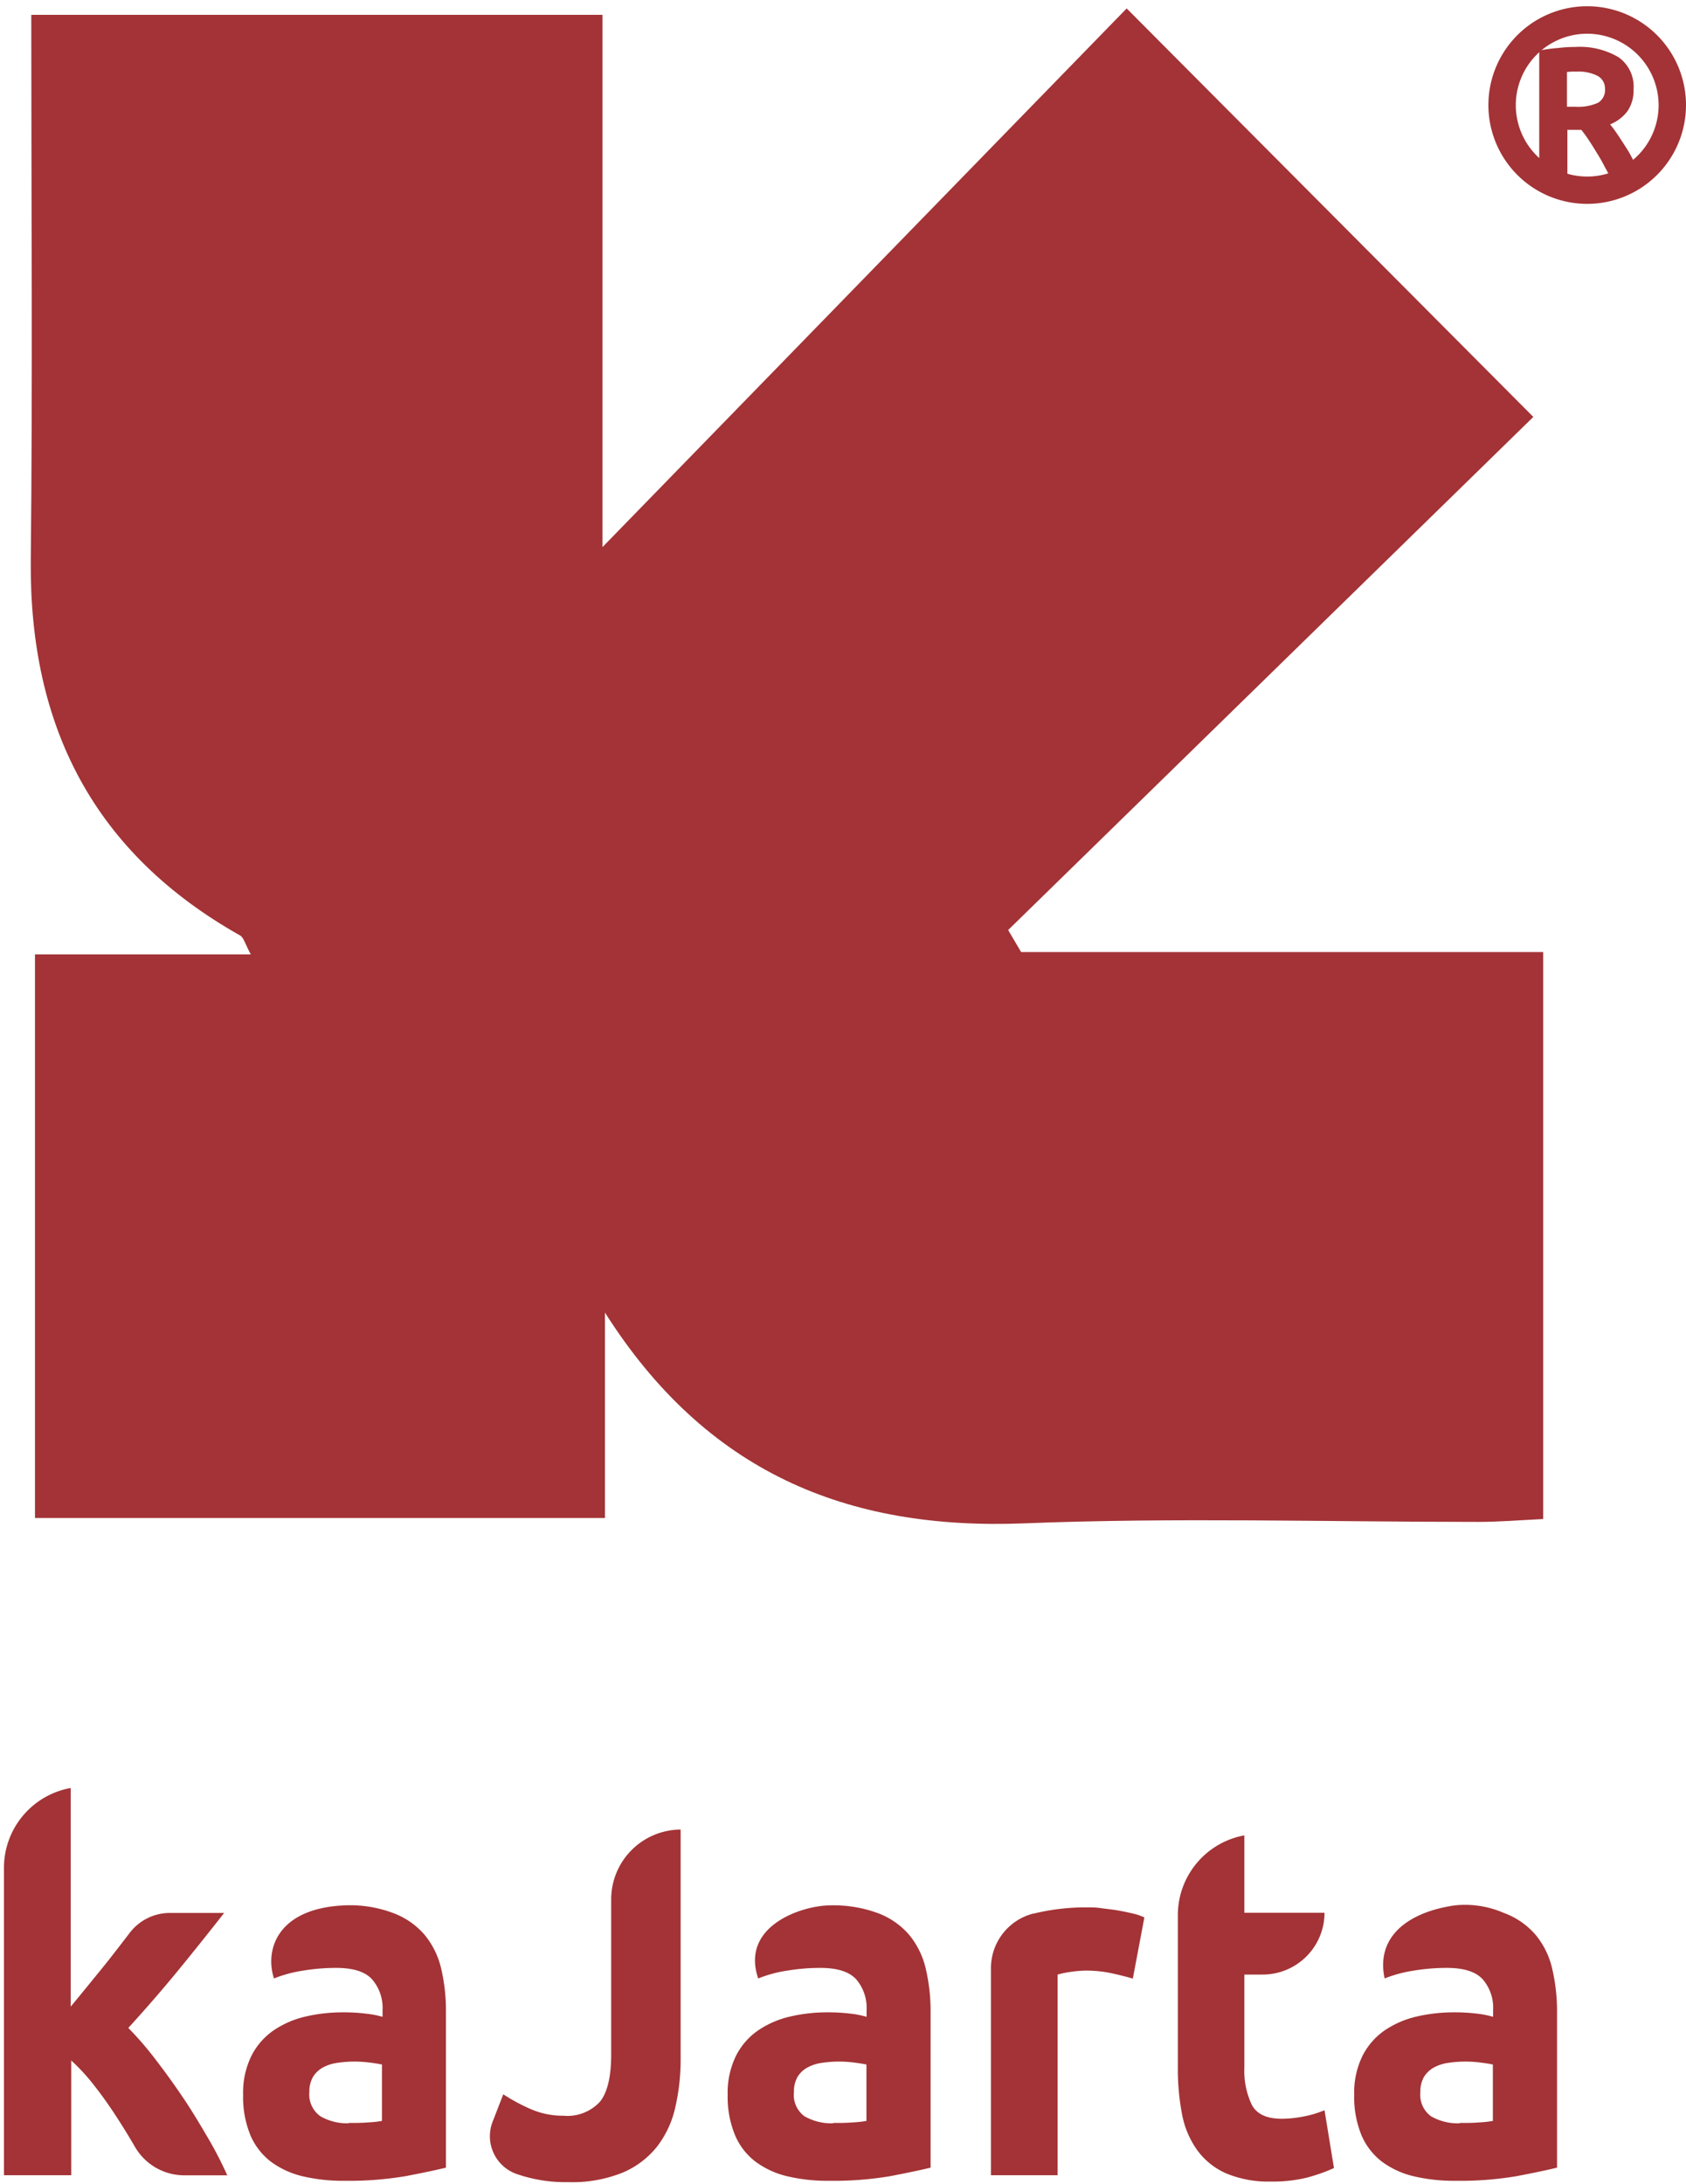 <svg id="圖層_1" data-name="圖層 1" xmlns="http://www.w3.org/2000/svg" viewBox="0 0 200 259"><defs><style>.cls-1{fill:#a33336;}</style></defs><path class="cls-1" d="M4.15,113.2h25.6c-.69-1.27-.84-2-1.26-2.24-17.33-9.76-25-24.74-24.84-44.41.23-21.43.06-42.86.06-64.79H71.47V64.89L133.65,1l48.24,48.45-62.3,60.86,1.54,2.61h61.93v67.25c-2.72.13-5.22.34-7.72.34-17.94,0-35.9-.54-53.81.17-21.21.85-37.82-6.16-49.77-25v24.37H4.15Z"/><path class="cls-1" d="M8.39,238c.78-.94,1.58-1.92,2.41-2.94s1.64-2,2.42-3,1.51-1.95,2.2-2.85l0,0a6,6,0,0,1,4.71-2.32h6.46q-2.82,3.6-5.5,6.87t-5.87,6.77a38.26,38.26,0,0,1,3.29,3.82q1.71,2.22,3.3,4.59c1.06,1.58,2,3.17,2.92,4.74s1.63,3,2.23,4.33H21.8A6.77,6.77,0,0,1,16,254.62l0,0c-.72-1.24-1.49-2.49-2.3-3.73s-1.67-2.45-2.57-3.59a23.49,23.49,0,0,0-2.68-2.91V258H.47V221.53a9.62,9.62,0,0,1,7.92-9.46h0Z"/><path class="cls-1" d="M40.73,226a14.48,14.48,0,0,1,5.85.88,9.09,9.09,0,0,1,3.74,2.55,9.76,9.76,0,0,1,2,4,22,22,0,0,1,.58,5.27V257.1c-1.13.28-2.71.61-4.73,1a40.41,40.41,0,0,1-7.33.56,20.7,20.7,0,0,1-4.91-.53,10.3,10.3,0,0,1-3.8-1.74,7.8,7.8,0,0,1-2.44-3.17,11.94,11.94,0,0,1-.85-4.79,9.86,9.86,0,0,1,1-4.62,8.14,8.14,0,0,1,2.63-3,11.26,11.26,0,0,1,3.77-1.63,19.42,19.42,0,0,1,4.41-.5,22,22,0,0,1,2.73.15,12.24,12.24,0,0,1,2,.38v-.82a5.17,5.17,0,0,0-1.23-3.61c-.81-.91-2.23-1.37-4.25-1.37a24,24,0,0,0-4,.33,15.59,15.59,0,0,0-3.4.92C31.39,231.25,32.91,226.39,40.73,226Zm.64,25.8c.78,0,1.53,0,2.23-.06a14.07,14.07,0,0,0,1.71-.18v-6.69c-.32-.07-.8-.15-1.44-.23a14.17,14.17,0,0,0-1.75-.12,13.83,13.83,0,0,0-2.1.15,5,5,0,0,0-1.73.56,3.22,3.22,0,0,0-1.17,1.12,3.47,3.47,0,0,0-.42,1.78A3.15,3.15,0,0,0,38,251,6.32,6.32,0,0,0,41.37,251.84Z"/><path class="cls-1" d="M80.74,244.21a25.07,25.07,0,0,1-.62,5.67A11.81,11.81,0,0,1,78,254.53a10.35,10.35,0,0,1-4.09,3.14,16,16,0,0,1-6.51,1.15,17.68,17.68,0,0,1-6.21-1l0,0a4.75,4.75,0,0,1-2.76-6.15l1.27-3.27a22,22,0,0,0,3.29,1.77,9.46,9.46,0,0,0,3.83.77,5.25,5.25,0,0,0,4.35-1.66c.89-1.1,1.33-3,1.33-5.56V225.27A8.29,8.29,0,0,1,80.74,217h0Z"/><path class="cls-1" d="M98.21,226a15.32,15.32,0,0,1,5.84.88,9.13,9.13,0,0,1,3.75,2.55,9.75,9.75,0,0,1,2,4,22,22,0,0,1,.59,5.27V257.1c-1.14.28-2.71.61-4.73,1a40.41,40.41,0,0,1-7.33.56,20.59,20.59,0,0,1-4.91-.53,10.3,10.3,0,0,1-3.8-1.74,7.72,7.72,0,0,1-2.44-3.17,11.93,11.93,0,0,1-.86-4.79,9.86,9.86,0,0,1,1-4.62,8.05,8.05,0,0,1,2.63-3,11.17,11.17,0,0,1,3.77-1.63,19.29,19.29,0,0,1,4.41-.5,22.09,22.09,0,0,1,2.73.15,11.86,11.86,0,0,1,1.94.38v-.82a5.21,5.21,0,0,0-1.22-3.61c-.82-.91-2.23-1.37-4.25-1.37a24.14,24.14,0,0,0-4,.33,15.49,15.49,0,0,0-3.39.92C87.86,228.53,94.85,226.12,98.21,226Zm.64,25.8c.78,0,1.52,0,2.23-.06a13.65,13.65,0,0,0,1.7-.18v-6.69c-.32-.07-.8-.15-1.43-.23a14.32,14.32,0,0,0-1.76-.12,13.79,13.79,0,0,0-2.09.15,5,5,0,0,0-1.73.56,3.08,3.08,0,0,0-1.17,1.12,3.47,3.47,0,0,0-.42,1.78A3.14,3.14,0,0,0,95.42,251,6.38,6.38,0,0,0,98.85,251.84Z"/><path class="cls-1" d="M134.38,234.68q-1-.3-2.49-.63a14.34,14.34,0,0,0-3.08-.32,12.64,12.64,0,0,0-1.78.15,11.06,11.06,0,0,0-1.57.32V258h-7.91V233.47a6.68,6.68,0,0,1,5-6.5l.06,0a26.22,26.22,0,0,1,6.45-.74c.43,0,.94,0,1.54.09s1.2.14,1.81.24,1.2.22,1.8.36a7.14,7.14,0,0,1,1.54.5Z"/><path class="cls-1" d="M147.61,217.69h0v9.18h9.51a7.34,7.34,0,0,1-7.34,7.33h-2.17v11a9.46,9.46,0,0,0,.88,4.44c.58,1.1,1.76,1.66,3.53,1.66a13.42,13.42,0,0,0,2.63-.27,12.33,12.33,0,0,0,2.47-.74l1.12,6.86a20.84,20.84,0,0,1-3.19,1.13,17,17,0,0,1-4.3.47,12.93,12.93,0,0,1-5.37-1A8.45,8.45,0,0,1,142,255a10.68,10.68,0,0,1-1.78-4.23,28.23,28.23,0,0,1-.5-5.5V227.16A9.62,9.62,0,0,1,147.61,217.69Z"/><path class="cls-1" d="M172.52,226a11.53,11.53,0,0,1,5.85.88,9.09,9.09,0,0,1,3.74,2.55,9.63,9.63,0,0,1,2,4,22,22,0,0,1,.59,5.27V257.1c-1.13.28-2.71.61-4.73,1a40.41,40.41,0,0,1-7.33.56,20.7,20.7,0,0,1-4.91-.53,10.3,10.3,0,0,1-3.8-1.74,7.8,7.8,0,0,1-2.44-3.17,11.94,11.94,0,0,1-.85-4.79,9.86,9.86,0,0,1,1-4.62,8.14,8.14,0,0,1,2.63-3,11.26,11.26,0,0,1,3.77-1.63,19.42,19.42,0,0,1,4.41-.5,22,22,0,0,1,2.73.15,11.86,11.86,0,0,1,1.94.38v-.82a5.16,5.16,0,0,0-1.22-3.61c-.81-.91-2.23-1.37-4.25-1.37a24,24,0,0,0-4,.33,15.59,15.59,0,0,0-3.4.92C163.22,229.87,166.77,226.85,172.52,226Zm.64,25.8c.78,0,1.53,0,2.23-.06a13.65,13.65,0,0,0,1.7-.18v-6.69c-.31-.07-.79-.15-1.43-.23a14.17,14.17,0,0,0-1.75-.12,13.83,13.83,0,0,0-2.1.15,5,5,0,0,0-1.73.56,3.22,3.22,0,0,0-1.17,1.12,3.47,3.47,0,0,0-.42,1.78,3.15,3.15,0,0,0,1.25,2.87A6.32,6.32,0,0,0,173.16,251.84Z"/><path class="cls-1" d="M186.89,5.57A9,9,0,0,1,192,6.79a4.26,4.26,0,0,1,1.78,3.79,4.37,4.37,0,0,1-.72,2.6A4.8,4.8,0,0,1,191,14.75c.3.38.62.81.95,1.3s.65,1,1,1.54.63,1.09.93,1.67.58,1.14.84,1.7H191c-.27-.5-.55-1-.82-1.52s-.57-1-.87-1.49-.58-.94-.87-1.37a14.41,14.41,0,0,0-.86-1.18h-1.65V21h-3.34V6a18.09,18.09,0,0,1,2.26-.31C185.58,5.6,186.28,5.57,186.89,5.57Zm.19,2.92-.65,0-.55.05v4.12h1a5.64,5.64,0,0,0,2.7-.48,1.76,1.76,0,0,0,.81-1.65A1.68,1.68,0,0,0,189.51,9,5,5,0,0,0,187.08,8.49Z"/><path class="cls-1" d="M188.28,24.18A11.72,11.72,0,1,1,200,12.47,11.72,11.72,0,0,1,188.28,24.18Zm0-20.18a8.47,8.47,0,1,0,8.47,8.47A8.48,8.48,0,0,0,188.28,4Z"/></svg>